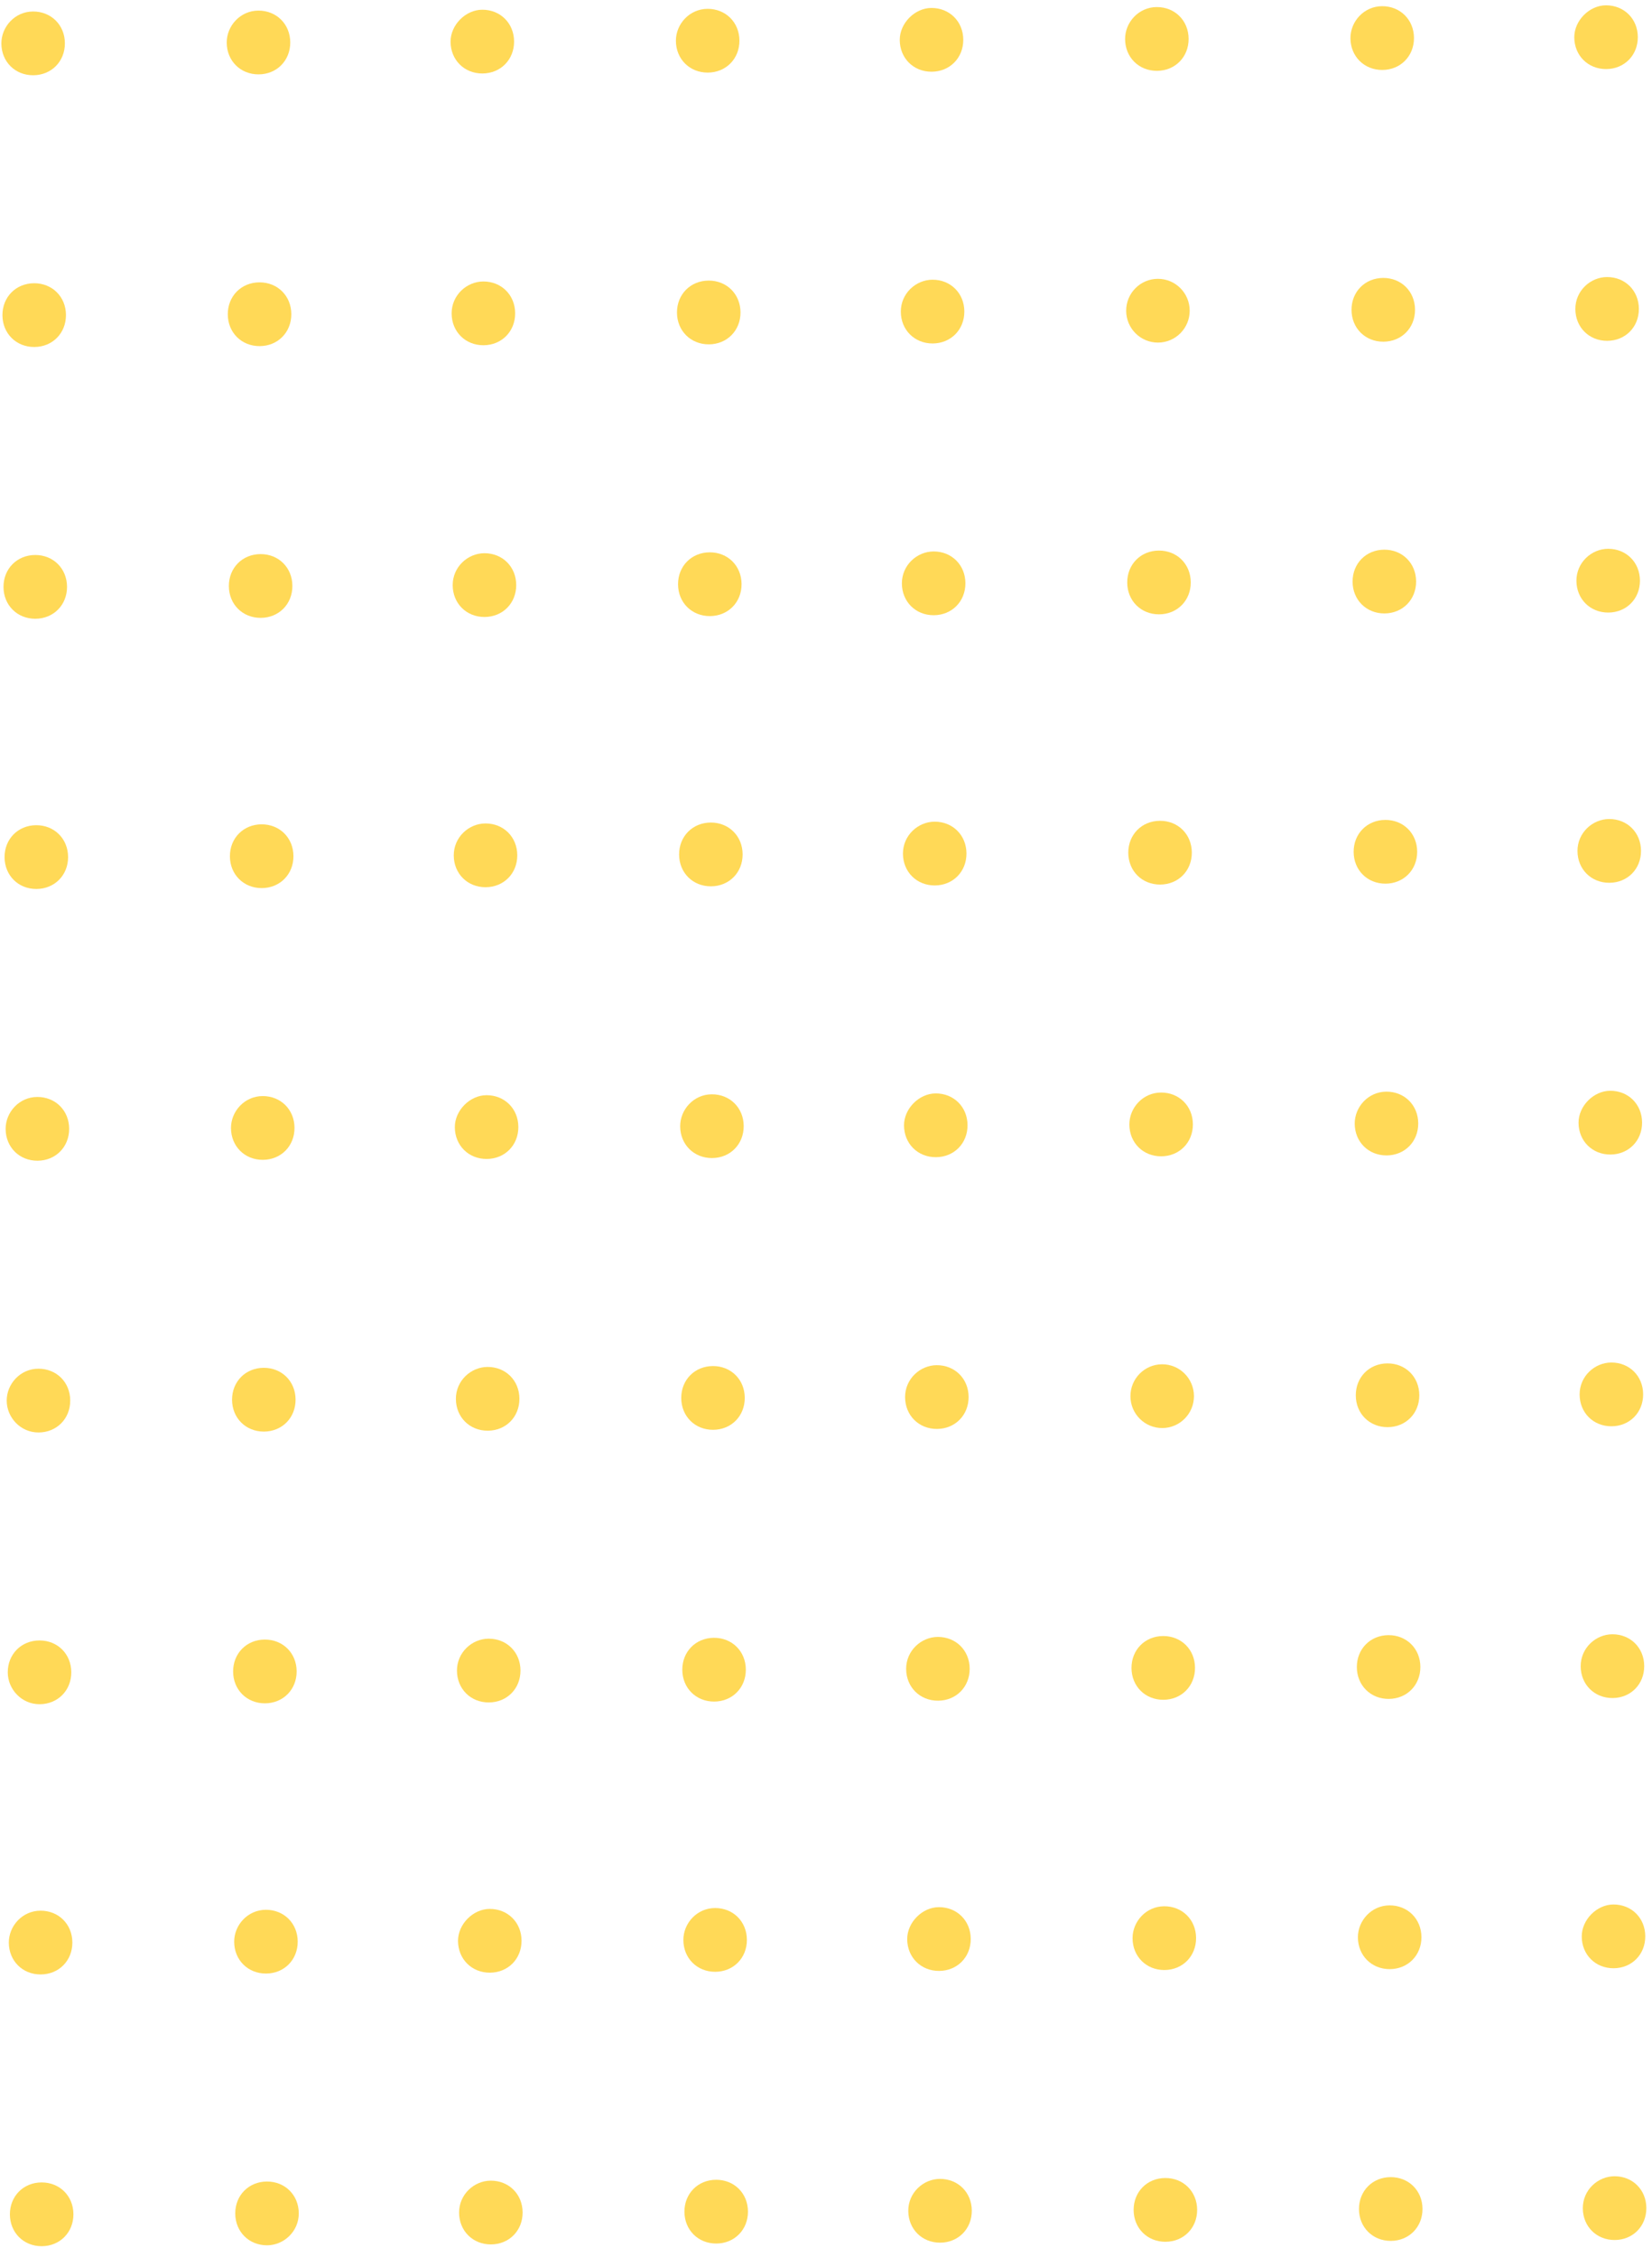 <svg width="134" height="183" viewBox="0 0 134 183" fill="none" xmlns="http://www.w3.org/2000/svg">
<g opacity="0.8" clip-path="url(#clip0_2234_9590)">
<path d="M39.804 176.801C41.277 176.795 42.385 177.898 42.391 179.375C42.397 180.852 41.297 181.965 39.825 181.97C38.353 181.976 37.244 180.873 37.238 179.396C37.233 177.919 38.455 176.806 39.804 176.801Z" fill="#FFCF2D"/>
<path d="M39.718 154.769C41.19 154.763 42.299 155.866 42.304 157.343C42.31 158.82 41.211 159.932 39.738 159.938C38.266 159.944 37.158 158.84 37.152 157.363C37.147 156.01 38.369 154.774 39.718 154.769Z" fill="#FFCF2D"/>
<path d="M39.632 132.859C41.104 132.854 42.212 133.957 42.218 135.434C42.224 136.911 41.124 138.023 39.652 138.029C38.18 138.035 37.071 136.931 37.066 135.454C37.06 133.977 38.282 132.865 39.632 132.859Z" fill="#FFCF2D"/>
<path d="M39.545 110.827C41.017 110.821 42.126 111.925 42.132 113.402C42.137 114.879 41.038 115.991 39.566 115.997C38.093 116.002 36.985 114.899 36.979 113.422C36.973 111.945 38.196 110.832 39.545 110.827Z" fill="#FFCF2D"/>
<path d="M39.459 88.795C40.931 88.789 42.039 89.892 42.045 91.37C42.051 92.847 40.951 93.959 39.479 93.965C38.007 93.97 36.898 92.867 36.893 91.39C36.887 90.036 38.109 88.8 39.459 88.795Z" fill="#FFCF2D"/>
<path d="M39.372 66.763C40.844 66.757 41.952 67.86 41.958 69.337C41.964 70.814 40.864 71.927 39.392 71.932C37.92 71.938 36.812 70.835 36.806 69.358C36.8 67.881 38.022 66.768 39.372 66.763Z" fill="#FFCF2D"/>
<path d="M39.286 44.853C40.758 44.848 41.867 45.951 41.872 47.428C41.878 48.905 40.778 50.017 39.306 50.023C37.834 50.029 36.726 48.925 36.72 47.448C36.714 45.971 37.936 44.859 39.286 44.853Z" fill="#FFCF2D"/>
<path d="M39.2 22.821C40.672 22.816 41.78 23.919 41.786 25.396C41.792 26.873 40.692 27.985 39.22 27.991C37.748 27.997 36.639 26.893 36.633 25.416C36.628 23.939 37.85 22.827 39.2 22.821Z" fill="#FFCF2D"/>
<path d="M39.113 0.788C40.585 0.782 41.693 1.886 41.699 3.363C41.705 4.84 40.605 5.952 39.133 5.958C37.661 5.963 36.552 4.86 36.547 3.383C36.541 2.029 37.763 0.793 39.113 0.788Z" fill="#FFCF2D"/>
<path d="M58.083 176.729C59.555 176.724 60.664 177.827 60.67 179.304C60.675 180.781 59.576 181.893 58.104 181.899C56.632 181.905 55.523 180.801 55.517 179.324C55.511 177.847 56.611 176.735 58.083 176.729Z" fill="#FFCF2D"/>
<path d="M57.997 154.697C59.469 154.691 60.577 155.795 60.583 157.272C60.589 158.749 59.489 159.861 58.017 159.867C56.545 159.873 55.437 158.769 55.431 157.292C55.425 155.938 56.525 154.703 57.997 154.697Z" fill="#FFCF2D"/>
<path d="M57.91 132.788C59.383 132.782 60.491 133.886 60.497 135.363C60.503 136.84 59.403 137.952 57.931 137.958C56.459 137.963 55.35 136.86 55.344 135.383C55.339 133.906 56.438 132.794 57.91 132.788Z" fill="#FFCF2D"/>
<path d="M57.824 110.756C59.296 110.75 60.405 111.853 60.41 113.33C60.416 114.808 59.316 115.92 57.844 115.925C56.372 115.931 55.264 114.828 55.258 113.351C55.252 111.874 56.352 110.762 57.824 110.756Z" fill="#FFCF2D"/>
<path d="M57.738 88.723C59.21 88.717 60.318 89.82 60.324 91.297C60.33 92.774 59.23 93.886 57.758 93.892C56.286 93.898 55.177 92.795 55.172 91.317C55.166 89.964 56.265 88.728 57.738 88.723Z" fill="#FFCF2D"/>
<path d="M57.651 66.69C59.123 66.685 60.231 67.788 60.237 69.265C60.243 70.742 59.143 71.854 57.671 71.86C56.199 71.866 55.09 70.762 55.085 69.285C55.079 67.808 56.178 66.696 57.651 66.69Z" fill="#FFCF2D"/>
<path d="M57.565 44.781C59.037 44.775 60.145 45.879 60.151 47.356C60.157 48.833 59.057 49.945 57.585 49.951C56.113 49.957 55.004 48.853 54.999 47.376C54.993 45.899 56.093 44.787 57.565 44.781Z" fill="#FFCF2D"/>
<path d="M57.478 22.749C58.95 22.743 60.059 23.847 60.065 25.324C60.071 26.801 58.971 27.913 57.499 27.919C56.026 27.924 54.918 26.821 54.912 25.344C54.906 23.867 56.006 22.755 57.478 22.749Z" fill="#FFCF2D"/>
<path d="M57.391 0.717C58.864 0.711 59.972 1.814 59.978 3.291C59.984 4.768 58.884 5.881 57.412 5.886C55.94 5.892 54.831 4.789 54.825 3.312C54.82 1.958 55.919 0.723 57.391 0.717Z" fill="#FFCF2D"/>
<path d="M3.369 176.944C4.841 176.939 5.95 178.042 5.955 179.519C5.961 180.996 4.861 182.108 3.389 182.114C1.917 182.12 0.809 181.016 0.803 179.539C0.797 178.062 1.897 176.95 3.369 176.944Z" fill="#FFCF2D"/>
<path d="M3.282 154.912C4.755 154.906 5.863 156.01 5.869 157.487C5.875 158.964 4.775 160.076 3.303 160.082C1.831 160.087 0.722 158.984 0.716 157.507C0.711 156.153 1.81 154.918 3.282 154.912Z" fill="#FFCF2D"/>
<path d="M3.196 133.003C4.668 132.997 5.777 134.101 5.782 135.578C5.788 137.055 4.689 138.167 3.216 138.172C1.744 138.178 0.635 136.952 0.63 135.598C0.624 134.121 1.724 133.009 3.196 133.003Z" fill="#FFCF2D"/>
<path d="M3.11 110.971C4.582 110.965 5.69 112.068 5.696 113.545C5.702 115.022 4.602 116.134 3.13 116.14C1.658 116.146 0.549 114.92 0.544 113.566C0.538 112.212 1.637 110.976 3.11 110.971Z" fill="#FFCF2D"/>
<path d="M3.023 88.938C4.495 88.933 5.604 90.036 5.61 91.513C5.615 92.99 4.516 94.102 3.044 94.108C1.571 94.114 0.463 93.01 0.457 91.533C0.452 90.179 1.551 88.944 3.023 88.938Z" fill="#FFCF2D"/>
<path d="M2.936 66.905C4.408 66.9 5.517 68.003 5.523 69.48C5.529 70.957 4.429 72.069 2.957 72.075C1.484 72.081 0.376 70.977 0.37 69.5C0.364 68.023 1.464 66.911 2.936 66.905Z" fill="#FFCF2D"/>
<path d="M2.85 44.997C4.322 44.991 5.431 46.095 5.437 47.572C5.443 49.049 4.343 50.161 2.871 50.167C1.399 50.172 0.29 49.069 0.284 47.592C0.278 46.115 1.378 45.003 2.85 44.997Z" fill="#FFCF2D"/>
<path d="M2.764 22.964C4.236 22.958 5.345 24.061 5.35 25.538C5.356 27.015 4.256 28.128 2.784 28.133C1.312 28.139 0.204 27.036 0.198 25.559C0.192 24.082 1.292 22.97 2.764 22.964Z" fill="#FFCF2D"/>
<path d="M2.677 0.932C4.149 0.926 5.258 2.029 5.263 3.506C5.269 4.983 4.169 6.095 2.697 6.101C1.225 6.107 0.117 5.004 0.111 3.527C0.106 2.173 1.205 0.937 2.677 0.932Z" fill="#FFCF2D"/>
<path d="M21.648 176.872C23.12 176.866 24.229 177.97 24.235 179.447C24.24 180.924 23.018 182.036 21.669 182.042C20.196 182.047 19.088 180.944 19.082 179.467C19.076 177.99 20.176 176.878 21.648 176.872Z" fill="#FFCF2D"/>
<path d="M21.561 154.84C23.033 154.834 24.142 155.937 24.148 157.414C24.154 158.892 23.054 160.004 21.582 160.009C20.11 160.015 19.001 158.912 18.995 157.435C18.99 156.081 20.089 154.846 21.561 154.84Z" fill="#FFCF2D"/>
<path d="M21.475 132.931C22.948 132.925 24.056 134.028 24.062 135.505C24.068 136.982 22.968 138.094 21.496 138.1C20.023 138.106 18.915 137.003 18.909 135.526C18.904 134.049 20.003 132.936 21.475 132.931Z" fill="#FFCF2D"/>
<path d="M21.389 110.898C22.861 110.893 23.97 111.996 23.975 113.473C23.981 114.95 22.881 116.062 21.409 116.068C19.937 116.074 18.829 114.97 18.823 113.493C18.817 112.016 19.917 110.904 21.389 110.898Z" fill="#FFCF2D"/>
<path d="M21.302 88.866C22.774 88.86 23.883 89.964 23.888 91.441C23.894 92.918 22.794 94.03 21.322 94.036C19.85 94.042 18.742 92.938 18.736 91.461C18.731 90.107 19.83 88.872 21.302 88.866Z" fill="#FFCF2D"/>
<path d="M21.216 66.834C22.688 66.828 23.796 67.932 23.802 69.409C23.808 70.886 22.708 71.998 21.236 72.004C19.764 72.009 18.655 70.906 18.649 69.429C18.644 67.952 19.744 66.84 21.216 66.834Z" fill="#FFCF2D"/>
<path d="M21.13 44.925C22.602 44.919 23.71 46.022 23.716 47.499C23.722 48.977 22.622 50.089 21.15 50.094C19.678 50.1 18.569 48.997 18.564 47.52C18.558 46.043 19.657 44.931 21.13 44.925Z" fill="#FFCF2D"/>
<path d="M21.043 22.892C22.515 22.887 23.624 23.99 23.63 25.467C23.635 26.944 22.536 28.056 21.064 28.062C19.591 28.068 18.483 26.965 18.477 25.488C18.471 24.01 19.571 22.898 21.043 22.892Z" fill="#FFCF2D"/>
<path d="M20.956 0.86C22.428 0.855 23.537 1.958 23.543 3.435C23.549 4.912 22.449 6.024 20.977 6.03C19.505 6.036 18.396 4.932 18.39 3.455C18.385 2.101 19.484 0.866 20.956 0.86Z" fill="#FFCF2D"/>
<path d="M76.24 176.658C77.712 176.652 78.821 177.756 78.826 179.233C78.832 180.71 77.733 181.822 76.26 181.828C74.788 181.834 73.68 180.73 73.674 179.253C73.668 177.776 74.891 176.663 76.24 176.658Z" fill="#FFCF2D"/>
<path d="M76.153 154.626C77.625 154.62 78.734 155.724 78.74 157.201C78.745 158.678 77.645 159.79 76.173 159.796C74.701 159.801 73.593 158.698 73.587 157.221C73.582 155.867 74.804 154.631 76.153 154.626Z" fill="#FFCF2D"/>
<path d="M76.067 132.717C77.539 132.711 78.648 133.814 78.654 135.291C78.659 136.768 77.56 137.881 76.088 137.886C74.615 137.892 73.507 136.789 73.501 135.312C73.495 133.835 74.718 132.722 76.067 132.717Z" fill="#FFCF2D"/>
<path d="M75.981 110.685C77.453 110.679 78.561 111.782 78.567 113.259C78.573 114.736 77.473 115.848 76.001 115.854C74.529 115.86 73.421 114.756 73.415 113.279C73.409 111.802 74.631 110.69 75.981 110.685Z" fill="#FFCF2D"/>
<path d="M75.894 88.651C77.366 88.645 78.474 89.749 78.48 91.226C78.486 92.703 77.386 93.815 75.914 93.821C74.442 93.827 73.334 92.723 73.328 91.246C73.322 89.892 74.544 88.657 75.894 88.651Z" fill="#FFCF2D"/>
<path d="M75.807 66.619C77.279 66.613 78.388 67.717 78.394 69.194C78.4 70.671 77.3 71.783 75.828 71.789C74.356 71.794 73.247 70.691 73.241 69.214C73.236 67.737 74.458 66.624 75.807 66.619Z" fill="#FFCF2D"/>
<path d="M75.722 44.71C77.194 44.704 78.302 45.808 78.308 47.285C78.314 48.762 77.214 49.874 75.742 49.88C74.27 49.885 73.161 48.782 73.155 47.305C73.15 45.828 74.372 44.715 75.722 44.71Z" fill="#FFCF2D"/>
<path d="M75.635 22.678C77.107 22.672 78.215 23.775 78.221 25.252C78.227 26.729 77.127 27.841 75.655 27.847C74.183 27.853 73.074 26.75 73.069 25.273C73.063 23.796 74.285 22.683 75.635 22.678Z" fill="#FFCF2D"/>
<path d="M75.548 0.645C77.02 0.64 78.129 1.743 78.135 3.22C78.14 4.697 77.041 5.809 75.568 5.815C74.096 5.821 72.988 4.717 72.982 3.24C72.977 1.886 74.199 0.651 75.548 0.645Z" fill="#FFCF2D"/>
<path d="M94.519 176.586C95.991 176.58 97.099 177.684 97.105 179.161C97.111 180.638 96.011 181.75 94.539 181.756C93.067 181.761 91.959 180.658 91.953 179.181C91.947 177.704 93.047 176.592 94.519 176.586Z" fill="#FFCF2D"/>
<path d="M94.432 154.554C95.904 154.548 97.013 155.651 97.018 157.128C97.024 158.605 95.924 159.717 94.452 159.723C92.98 159.729 91.872 158.626 91.866 157.149C91.861 155.795 92.96 154.559 94.432 154.554Z" fill="#FFCF2D"/>
<path d="M94.346 132.644C95.818 132.639 96.927 133.742 96.932 135.219C96.938 136.696 95.838 137.808 94.366 137.814C92.894 137.82 91.786 136.716 91.78 135.239C91.774 133.762 92.874 132.65 94.346 132.644Z" fill="#FFCF2D"/>
<path d="M96.846 113.187C96.84 111.759 95.682 110.607 94.26 110.612C92.837 110.618 91.688 111.78 91.694 113.207C91.699 114.635 92.857 115.787 94.28 115.782C95.703 115.776 96.852 114.614 96.846 113.187Z" fill="#FFCF2D"/>
<path d="M94.173 88.58C95.645 88.574 96.754 89.678 96.76 91.155C96.765 92.632 95.666 93.744 94.193 93.75C92.721 93.755 91.613 92.652 91.607 91.175C91.602 89.821 92.701 88.586 94.173 88.58Z" fill="#FFCF2D"/>
<path d="M94.086 66.548C95.558 66.542 96.667 67.645 96.673 69.123C96.678 70.6 95.579 71.712 94.106 71.717C92.634 71.723 91.526 70.62 91.52 69.143C91.514 67.666 92.614 66.554 94.086 66.548Z" fill="#FFCF2D"/>
<path d="M94 44.639C95.472 44.633 96.581 45.736 96.587 47.213C96.593 48.69 95.493 49.803 94.021 49.808C92.548 49.814 91.44 48.711 91.434 47.234C91.428 45.757 92.528 44.644 94 44.639Z" fill="#FFCF2D"/>
<path d="M96.5 25.181C96.495 23.753 95.337 22.601 93.914 22.606C92.491 22.612 91.342 23.774 91.348 25.201C91.353 26.629 92.511 27.782 93.934 27.776C95.357 27.77 96.506 26.609 96.5 25.181Z" fill="#FFCF2D"/>
<path d="M93.827 0.573C95.299 0.567 96.407 1.671 96.413 3.148C96.419 4.625 95.319 5.737 93.847 5.743C92.375 5.749 91.267 4.645 91.261 3.168C91.255 1.814 92.355 0.579 93.827 0.573Z" fill="#FFCF2D"/>
<path d="M112.798 176.515C114.27 176.509 115.378 177.612 115.384 179.089C115.39 180.566 114.29 181.678 112.818 181.684C111.346 181.69 110.237 180.587 110.232 179.11C110.226 177.633 111.325 176.52 112.798 176.515Z" fill="#FFCF2D"/>
<path d="M112.711 154.481C114.183 154.476 115.292 155.579 115.298 157.056C115.303 158.533 114.204 159.645 112.732 159.651C111.259 159.657 110.151 158.553 110.145 157.076C110.14 155.722 111.239 154.487 112.711 154.481Z" fill="#FFCF2D"/>
<path d="M112.625 132.573C114.097 132.567 115.206 133.671 115.212 135.148C115.217 136.625 114.118 137.737 112.646 137.743C111.173 137.749 110.065 136.645 110.059 135.168C110.053 133.691 111.153 132.579 112.625 132.573Z" fill="#FFCF2D"/>
<path d="M112.539 110.54C114.011 110.534 115.119 111.638 115.125 113.115C115.131 114.592 114.031 115.704 112.559 115.71C111.087 115.715 109.979 114.612 109.973 113.135C109.967 111.658 111.067 110.546 112.539 110.54Z" fill="#FFCF2D"/>
<path d="M112.452 88.508C113.924 88.502 115.033 89.605 115.038 91.082C115.044 92.559 113.944 93.672 112.472 93.677C111 93.683 109.892 92.58 109.886 91.103C109.881 89.749 110.98 88.514 112.452 88.508Z" fill="#FFCF2D"/>
<path d="M112.366 66.476C113.838 66.47 114.946 67.573 114.952 69.05C114.958 70.527 113.858 71.639 112.386 71.645C110.914 71.651 109.805 70.547 109.799 69.07C109.794 67.594 110.893 66.481 112.366 66.476Z" fill="#FFCF2D"/>
<path d="M112.28 44.566C113.752 44.561 114.86 45.664 114.866 47.141C114.872 48.618 113.772 49.73 112.3 49.736C110.828 49.742 109.719 48.638 109.713 47.161C109.708 45.684 110.807 44.572 112.28 44.566Z" fill="#FFCF2D"/>
<path d="M112.193 22.534C113.665 22.528 114.773 23.632 114.779 25.109C114.785 26.586 113.685 27.698 112.213 27.704C110.741 27.709 109.632 26.606 109.627 25.129C109.621 23.652 110.721 22.54 112.193 22.534Z" fill="#FFCF2D"/>
<path d="M112.106 0.502C113.578 0.496 114.687 1.6 114.693 3.077C114.698 4.554 113.599 5.666 112.127 5.672C110.654 5.677 109.546 4.574 109.54 3.097C109.535 1.743 110.634 0.508 112.106 0.502Z" fill="#FFCF2D"/>
<path d="M130.954 176.443C132.427 176.438 133.535 177.541 133.541 179.018C133.547 180.495 132.447 181.607 130.975 181.613C129.503 181.619 128.394 180.515 128.388 179.038C128.382 177.561 129.605 176.449 130.954 176.443Z" fill="#FFCF2D"/>
<path d="M130.867 154.41C132.34 154.404 133.448 155.508 133.454 156.985C133.46 158.462 132.36 159.574 130.888 159.58C129.416 159.586 128.307 158.482 128.301 157.005C128.296 155.651 129.518 154.415 130.867 154.41Z" fill="#FFCF2D"/>
<path d="M130.782 132.502C132.254 132.496 133.362 133.6 133.368 135.077C133.374 136.554 132.274 137.666 130.802 137.672C129.33 137.677 128.221 136.574 128.215 135.097C128.21 133.62 129.432 132.507 130.782 132.502Z" fill="#FFCF2D"/>
<path d="M130.695 110.469C132.167 110.463 133.276 111.566 133.281 113.043C133.287 114.52 132.188 115.633 130.715 115.638C129.243 115.644 128.135 114.541 128.129 113.064C128.123 111.587 129.346 110.474 130.695 110.469Z" fill="#FFCF2D"/>
<path d="M130.608 88.436C132.08 88.431 133.189 89.534 133.195 91.011C133.2 92.488 132.101 93.6 130.628 93.606C129.156 93.612 128.048 92.508 128.042 91.031C128.037 89.677 129.259 88.442 130.608 88.436Z" fill="#FFCF2D"/>
<path d="M130.522 66.404C131.994 66.398 133.102 67.502 133.108 68.979C133.114 70.456 132.014 71.568 130.542 71.574C129.07 71.58 127.961 70.476 127.956 68.999C127.95 67.522 129.172 66.41 130.522 66.404Z" fill="#FFCF2D"/>
<path d="M130.436 44.495C131.908 44.489 133.016 45.593 133.022 47.07C133.028 48.547 131.928 49.659 130.456 49.665C128.984 49.67 127.876 48.567 127.87 47.09C127.864 45.613 129.086 44.5 130.436 44.495Z" fill="#FFCF2D"/>
<path d="M130.349 22.463C131.821 22.457 132.93 23.561 132.935 25.038C132.941 26.515 131.841 27.627 130.369 27.633C128.897 27.638 127.789 26.535 127.783 25.058C127.777 23.581 128.999 22.468 130.349 22.463Z" fill="#FFCF2D"/>
<path d="M130.262 0.431C131.735 0.425 132.843 1.528 132.849 3.005C132.855 4.482 131.755 5.594 130.283 5.6C128.811 5.606 127.702 4.503 127.696 3.026C127.691 1.672 128.913 0.436 130.262 0.431Z" fill="#FFCF2D"/>
</g>
<defs>
<clipPath id="clip0_2234_9590">
<rect width="181.184" height="132.739" fill="white" transform="translate(0.813 182.124) rotate(-90.225)"/>
</clipPath>
</defs>
</svg>

